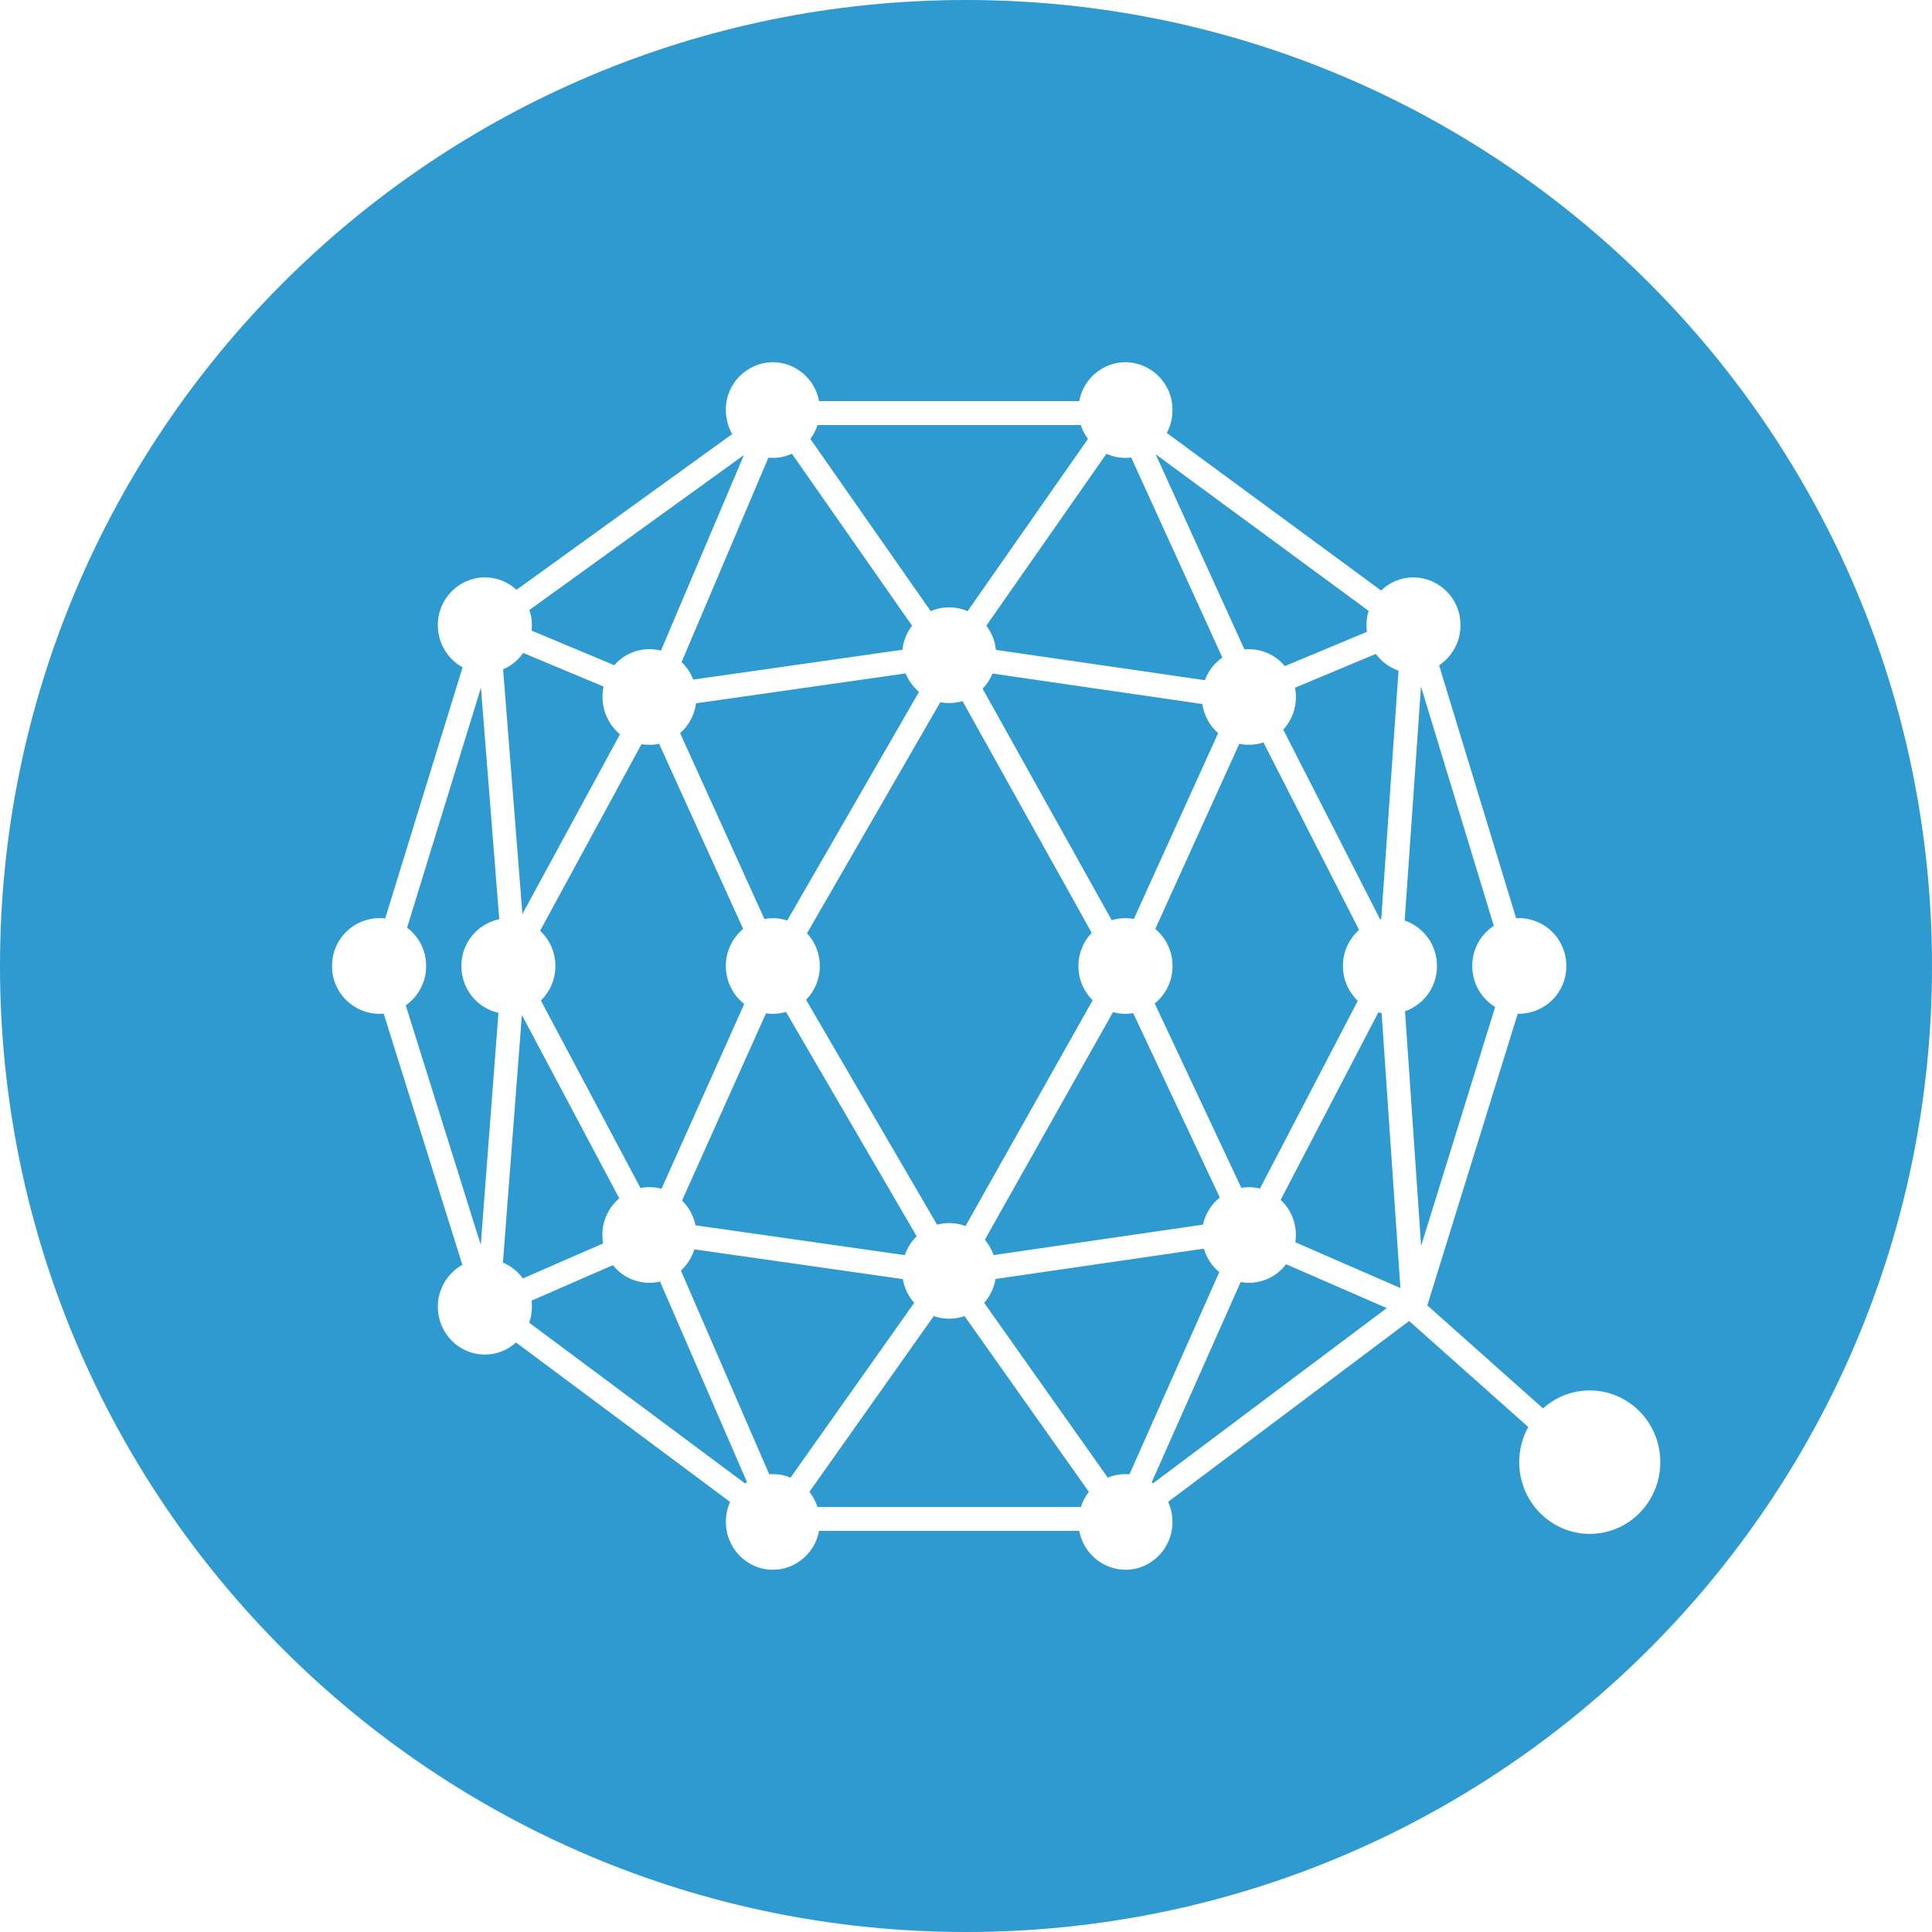 <!-- Generated by IcoMoon.io -->
<svg version="1.1" xmlns="http://www.w3.org/2000/svg" width="32" height="32" viewBox="0 0 32 32">
<title>qtum</title>
<path fill="#2e9ad0" d="M25.313 23.636c-0.094 0.168-0.15 0.368-0.15 0.581 0 0 0 0.001 0 0.001v-0c0 0.656 0.524 1.188 1.169 1.188s1.168-0.532 1.168-1.188c0-0.656-0.523-1.188-1.168-1.188-0 0-0.001 0-0.002 0-0.298 0-0.569 0.113-0.773 0.299l0.001-0.001-1.917-1.707 1.497-4.83c0.006 0 0.012 0 0.019 0 0.434 0 0.786-0.352 0.786-0.786 0-0.002 0-0.004-0-0.007v0c0-0.002 0-0.003 0-0.005 0-0.434-0.352-0.786-0.786-0.786-0.016 0-0.032 0-0.047 0.001l0.002-0-1.276-4.188c0.215-0.145 0.354-0.387 0.354-0.661 0-0.001 0-0.002 0-0.004v0c0-0.002 0-0.004 0-0.006 0-0.431-0.347-0.781-0.778-0.786h-0c-0.209 0-0.398 0.083-0.536 0.218l0-0-3.55-2.61c0.059-0.109 0.094-0.239 0.094-0.376 0-0.001 0-0.003 0-0.004v0c0-0.002 0-0.004 0-0.006 0-0.431-0.347-0.781-0.778-0.786h-0c-0.381 0.002-0.698 0.277-0.765 0.639l-0.001 0.005h-4.31c-0.068-0.367-0.384-0.641-0.765-0.644h-0c-0.431 0.004-0.779 0.354-0.779 0.786 0 0.002 0 0.004 0 0.006v-0c0 0 0 0 0 0 0 0.146 0.039 0.284 0.108 0.402l-0.002-0.004-3.573 2.58c-0.137-0.128-0.321-0.206-0.524-0.206-0 0-0 0-0 0v0c-0.431 0.004-0.779 0.354-0.779 0.786 0 0.002 0 0.004 0 0.006v-0c0 0.302 0.166 0.564 0.41 0.698l-1.282 4.16c-0.028-0.004-0.061-0.006-0.094-0.006-0.434 0-0.786 0.352-0.786 0.786 0 0.002 0 0.004 0 0.006v-0c-0 0.002-0 0.005-0 0.007 0 0.434 0.352 0.786 0.786 0.786 0.024 0 0.048-0.001 0.072-0.003l-0.003 0 1.303 4.16c-0.244 0.139-0.406 0.397-0.406 0.693 0 0.001 0 0.002 0 0.002v-0c0 0.437 0.349 0.792 0.779 0.792 0.199-0 0.38-0.076 0.517-0.201l-0.001 0.001 3.546 2.641c-0.044 0.096-0.070 0.209-0.070 0.327 0 0.001 0 0.002 0 0.003v-0c0 0.438 0.348 0.793 0.778 0.793 0.38 0 0.697-0.277 0.765-0.644h4.31c0.068 0.367 0.385 0.642 0.766 0.644h0c0.43 0 0.778-0.355 0.778-0.792 0-0 0-0.001 0-0.001 0-0.12-0.027-0.234-0.074-0.337l0.002 0.005 3.992-2.995 1.973 1.756zM18.708 24.419c-0.020-0.002-0.043-0.003-0.066-0.003-0.106 0-0.207 0.021-0.299 0.060l0.005-0.002-2.047-2.895c0.095-0.107 0.162-0.242 0.187-0.39l0.001-0.005 3.45-0.502c0.047 0.157 0.136 0.289 0.255 0.387l0.001 0.001-1.487 3.349zM19.101 24.569c-0.006-0.005-0.014-0.011-0.022-0.016l-0.003-0.002 1.473-3.316c0.041 0.008 0.089 0.012 0.137 0.012 0.251 0 0.474-0.12 0.614-0.305l0.001-0.002 1.668 0.726-3.87 2.902zM18.036 24.71c-0.057 0.071-0.102 0.154-0.132 0.244l-0.002 0.006h-4.362c-0.031-0.096-0.077-0.179-0.135-0.252l0.001 0.002 2.060-2.912c0.076 0.028 0.163 0.044 0.255 0.044s0.179-0.016 0.26-0.045l-0.005 0.002 2.060 2.912zM24.764 16.68l-1.226 3.956-0.266-3.886c0.311-0.111 0.529-0.403 0.529-0.746 0-0.001 0-0.003 0-0.004v0c0-0.001 0-0.002 0-0.004 0-0.345-0.221-0.639-0.529-0.747l-0.006-0.002 0.27-3.875 1.206 3.961c-0.216 0.144-0.357 0.387-0.357 0.663 0 0.001 0 0.002 0 0.003v-0c0 0.289 0.152 0.542 0.38 0.68zM22.51 15.403c-0.164 0.146-0.267 0.359-0.267 0.595 0 0.001 0 0.002 0 0.002v-0c0 0.227 0.095 0.432 0.246 0.577l-1.62 3.109c-0.055-0.014-0.119-0.022-0.184-0.022-0.044 0-0.088 0.004-0.13 0.011l0.005-0.001-1.434-3.053c0.181-0.147 0.295-0.369 0.295-0.619 0-0.001 0-0.002 0-0.003v0c0-0.001 0-0.001 0-0.002 0-0.245-0.111-0.464-0.285-0.61l-0.001-0.001 1.392-3.067c0.048 0.011 0.103 0.017 0.159 0.017 0.086 0 0.169-0.014 0.246-0.040l-0.005 0.002 1.584 3.105zM22.884 16.78l0.311 4.554-1.74-0.758c0.006-0.037 0.009-0.079 0.009-0.122 0-0.229-0.097-0.436-0.252-0.581l-0-0 1.618-3.105c0.013 0.004 0.031 0.008 0.049 0.011l0.005 0.001zM22.878 15.222c-0.011 0.001-0.018 0.002-0.024 0.004l0.004-0.001-1.603-3.14c0.13-0.141 0.21-0.331 0.21-0.539 0-0.055-0.006-0.109-0.016-0.161l0.001 0.005 1.338-0.559c0.094 0.127 0.222 0.223 0.371 0.275l0.005 0.002-0.286 4.114zM18.77 16.782l1.433 3.052c-0.138 0.112-0.237 0.267-0.277 0.445l-0.001 0.005-3.468 0.504c-0.034-0.098-0.084-0.182-0.146-0.255l0.001 0.001 2.123-3.77c0.062 0.018 0.132 0.028 0.205 0.028 0.046 0 0.091-0.004 0.134-0.012l-0.005 0.001zM18.78 15.221c-0.042-0.008-0.090-0.013-0.14-0.013-0.080 0-0.158 0.012-0.231 0.035l0.005-0.001-2.139-3.835c0.068-0.070 0.124-0.154 0.162-0.246l0.002-0.005 3.475 0.505c0.029 0.194 0.124 0.361 0.261 0.482l0.001 0.001-1.396 3.077zM18.098 16.567l-2.106 3.74c-0.080-0.031-0.173-0.049-0.271-0.049-0.071 0-0.14 0.010-0.205 0.028l0.005-0.001-2.17-3.725c0.141-0.143 0.228-0.34 0.228-0.558 0-0 0-0.001 0-0.001v0c0-0.21-0.080-0.401-0.212-0.543l2.207-3.827c0.044 0.009 0.094 0.014 0.145 0.014 0.079 0 0.156-0.012 0.228-0.034l-0.005 0.001 2.14 3.838c-0.136 0.143-0.22 0.336-0.22 0.55 0 0 0 0.001 0 0.001v-0c0 0.222 0.090 0.423 0.236 0.567zM6.721 16.652c0.205-0.146 0.337-0.382 0.337-0.65 0-0.001 0-0.002 0-0.002v0c0-0.001 0-0.001 0-0.002 0-0.258-0.123-0.487-0.313-0.632l-0.002-0.001 1.223-3.975 0.303 3.834c-0.361 0.078-0.627 0.394-0.627 0.772 0 0.002 0 0.003 0 0.005v-0c0 0.38 0.263 0.698 0.614 0.774l-0.293 3.844-1.242-3.966zM10.609 19.678l-1.65-3.106c0.148-0.145 0.24-0.346 0.24-0.57 0-0.001 0-0.002 0-0.002v0c0-0.001 0-0.001 0-0.002 0-0.23-0.097-0.436-0.253-0.582l-0-0 1.679-3.090c0.039 0.007 0.084 0.011 0.13 0.011 0.057 0 0.113-0.006 0.167-0.018l-0.005 0.001 1.392 3.066c-0.176 0.147-0.287 0.367-0.287 0.612 0 0.001 0 0.001 0 0.002v-0c0 0.256 0.12 0.484 0.305 0.629l-1.37 3.060c-0.059-0.016-0.127-0.026-0.198-0.026-0.053 0-0.105 0.005-0.155 0.016l0.005-0.001zM10.933 21.228l1.439 3.319c-0.013 0.009-0.024 0.017-0.034 0.024l0.002-0.001-3.575-2.662c0.029-0.079 0.045-0.17 0.045-0.266 0-0.035-0.002-0.070-0.007-0.103l0 0.004 1.349-0.588c0.143 0.179 0.36 0.292 0.605 0.292 0.062 0 0.123-0.007 0.181-0.021l-0.005 0.001zM9.99 20.595l-1.33 0.58c-0.084-0.115-0.195-0.205-0.325-0.261l-0.005-0.002 0.314-4.1 1.613 3.036c-0.172 0.147-0.28 0.364-0.28 0.606 0 0.050 0.005 0.099 0.013 0.146l-0.001-0.005zM11.52 20.296c-0.033-0.162-0.112-0.303-0.223-0.411l-0-0 1.39-3.101c0.034 0.005 0.073 0.008 0.113 0.008 0.078 0 0.152-0.011 0.223-0.033l-0.005 0.001 2.165 3.717c-0.087 0.085-0.154 0.189-0.195 0.306l-0.002 0.006-3.465-0.494zM11.5 20.693l3.454 0.493c0.025 0.15 0.092 0.285 0.188 0.393l-2.048 2.895c-0.087-0.037-0.187-0.058-0.293-0.058-0.021 0-0.042 0.001-0.063 0.003l0.003-0-1.463-3.374c0.101-0.093 0.178-0.211 0.22-0.344l0.002-0.006zM9.997 11.371c-0.012 0.051-0.018 0.11-0.018 0.171 0 0.249 0.112 0.471 0.289 0.619l0.001 0.001-1.616 2.976-0.32-4.051c0.137-0.060 0.249-0.153 0.331-0.27l0.002-0.002 1.33 0.556zM10.947 10.776c-0.057-0.015-0.123-0.024-0.191-0.024-0.232 0-0.44 0.103-0.58 0.265l-0.001 0.001-1.37-0.573c0.003-0.027 0.005-0.057 0.005-0.088 0-0.091-0.015-0.179-0.043-0.26l0.002 0.006 3.553-2.566-1.375 3.24zM11.529 11.649l3.471-0.495c0.049 0.12 0.125 0.224 0.221 0.306l-2.182 3.786c-0.071-0.024-0.153-0.038-0.238-0.038-0.050 0-0.098 0.005-0.145 0.014l0.005-0.001-1.396-3.077c0.141-0.124 0.237-0.297 0.263-0.491l0-0.004zM11.289 10.967l1.438-3.386c0.022 0.002 0.047 0.003 0.072 0.003 0.115 0 0.225-0.025 0.323-0.070l-0.005 0.002 1.99 2.848c-0.085 0.11-0.143 0.246-0.16 0.394l-0 0.004-3.465 0.494c-0.044-0.113-0.109-0.21-0.192-0.289l-0-0zM20.612 10.756l-1.471-3.232 3.528 2.594c-0.023 0.071-0.036 0.154-0.036 0.239 0 0.038 0.003 0.076 0.008 0.112l-0-0.004-1.36 0.568c-0.143-0.172-0.356-0.28-0.595-0.28-0.026 0-0.051 0.001-0.076 0.004l0.003-0zM19.956 11.266l-3.46-0.502c-0.017-0.153-0.074-0.289-0.161-0.402l0.001 0.002 1.99-2.848c0.093 0.043 0.201 0.068 0.315 0.068 0.033 0 0.066-0.002 0.099-0.006l-0.004 0 1.51 3.313c-0.131 0.092-0.232 0.221-0.288 0.371l-0.002 0.005zM18.020 7.27l-1.994 2.853c-0.090-0.040-0.195-0.063-0.305-0.063s-0.215 0.023-0.31 0.065l0.005-0.002-1.994-2.853c0.050-0.066 0.090-0.142 0.117-0.224l0.002-0.006h4.36c0.029 0.088 0.070 0.164 0.121 0.232l-0.001-0.002zM16 32c-8.837 0-16-7.163-16-16s7.163-16 16-16 16 7.163 16 16-7.163 16-16 16z"></path>
</svg>
